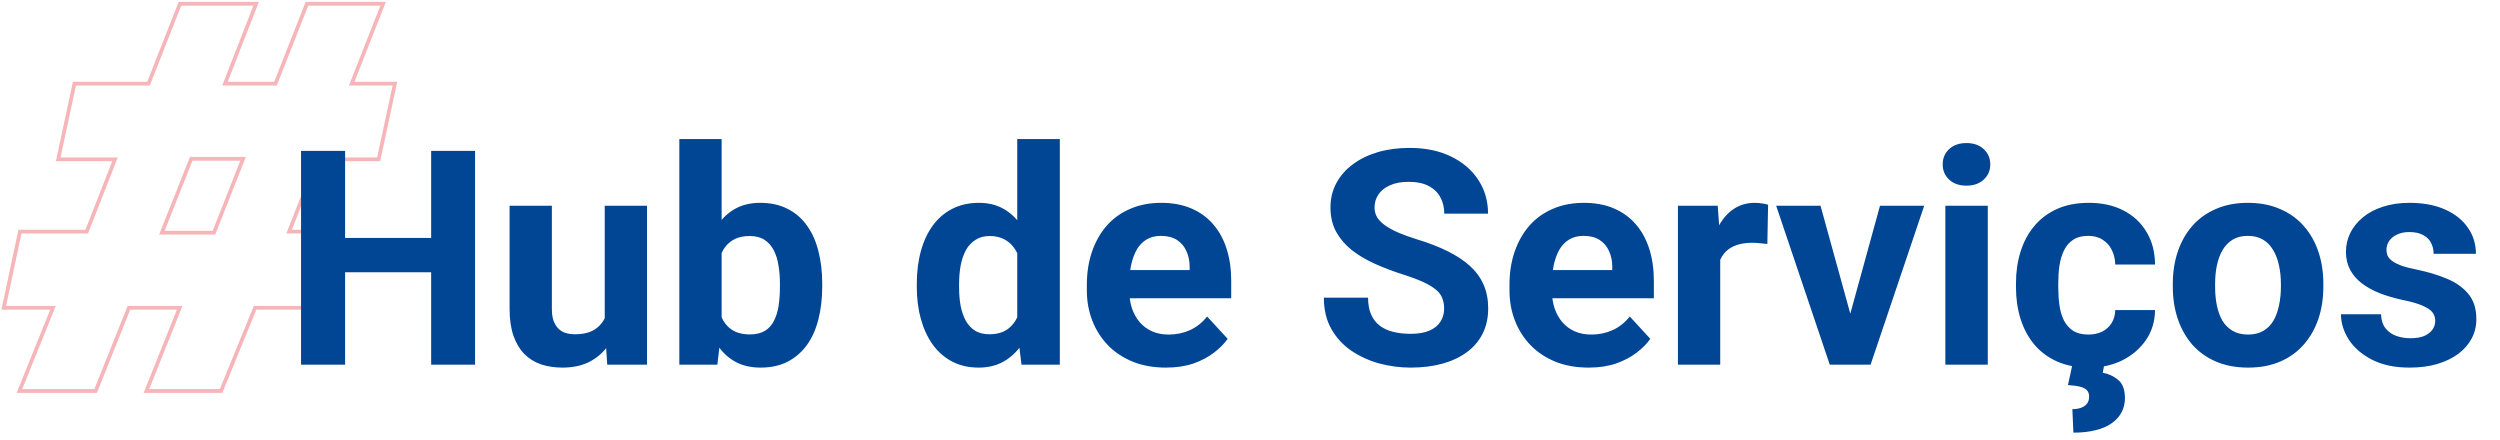 <svg width="665" height="117" viewBox="0 0 665 117" fill="none" xmlns="http://www.w3.org/2000/svg">
<g opacity="0.3">
<path d="M100.727 42.381H84.435L76.908 61.605H90.699L86.388 81.876H67.853L58.806 104H38.95L47.798 81.876H34.289L25.442 104H5.171L14.093 81.876H1L5.312 61.605H23.074L30.592 42.381H15.48L19.8 22.251H39.507L47.864 1H68.135L59.844 22.251H73.286L81.652 1H101.915L93.557 22.251H105.047L100.727 42.381ZM64.654 42.248H50.863L43.062 61.888H56.92L64.654 42.248Z" stroke="#E10613" stroke-miterlimit="10"/>
</g>
<path d="M118.008 63.289V72.43H88.32V63.289H118.008ZM91.797 40.125V97H80.078V40.125H91.797ZM126.367 40.125V97H114.688V40.125H126.367ZM160.859 86.883V54.734H172.109V97H161.523L160.859 86.883ZM162.109 78.211L165.43 78.133C165.43 80.945 165.104 83.562 164.453 85.984C163.802 88.38 162.826 90.463 161.523 92.234C160.221 93.979 158.581 95.346 156.602 96.336C154.622 97.299 152.292 97.781 149.609 97.781C147.552 97.781 145.651 97.495 143.906 96.922C142.188 96.323 140.703 95.398 139.453 94.148C138.229 92.872 137.266 91.245 136.562 89.266C135.885 87.26 135.547 84.852 135.547 82.039V54.734H146.797V82.117C146.797 83.367 146.94 84.422 147.227 85.281C147.539 86.141 147.969 86.844 148.516 87.391C149.062 87.938 149.701 88.328 150.43 88.562C151.185 88.797 152.018 88.914 152.93 88.914C155.247 88.914 157.07 88.445 158.398 87.508C159.753 86.57 160.703 85.294 161.25 83.68C161.823 82.039 162.109 80.216 162.109 78.211ZM180.703 37H191.953V87.312L190.82 97H180.703V37ZM218.711 75.438V76.258C218.711 79.409 218.372 82.299 217.695 84.93C217.044 87.56 216.029 89.838 214.648 91.766C213.268 93.667 211.549 95.151 209.492 96.219C207.461 97.26 205.065 97.781 202.305 97.781C199.727 97.781 197.487 97.26 195.586 96.219C193.711 95.177 192.135 93.706 190.859 91.805C189.583 89.904 188.555 87.677 187.773 85.125C186.992 82.573 186.406 79.787 186.016 76.766V74.969C186.406 71.948 186.992 69.162 187.773 66.609C188.555 64.057 189.583 61.831 190.859 59.93C192.135 58.029 193.711 56.557 195.586 55.516C197.461 54.474 199.674 53.953 202.227 53.953C205.013 53.953 207.435 54.487 209.492 55.555C211.576 56.596 213.294 58.081 214.648 60.008C216.029 61.909 217.044 64.174 217.695 66.805C218.372 69.409 218.711 72.287 218.711 75.438ZM207.461 76.258V75.438C207.461 73.719 207.331 72.104 207.07 70.594C206.836 69.057 206.419 67.716 205.82 66.57C205.221 65.398 204.401 64.474 203.359 63.797C202.344 63.12 201.029 62.781 199.414 62.781C197.878 62.781 196.576 63.042 195.508 63.562C194.44 64.083 193.555 64.812 192.852 65.75C192.174 66.688 191.667 67.807 191.328 69.109C190.99 70.385 190.781 71.792 190.703 73.328V78.445C190.781 80.503 191.12 82.326 191.719 83.914C192.344 85.477 193.281 86.713 194.531 87.625C195.807 88.51 197.461 88.953 199.492 88.953C201.081 88.953 202.396 88.641 203.438 88.016C204.479 87.391 205.286 86.505 205.859 85.359C206.458 84.213 206.875 82.872 207.109 81.336C207.344 79.773 207.461 78.081 207.461 76.258ZM270.586 87.781V37H281.914V97H271.719L270.586 87.781ZM243.867 76.375V75.555C243.867 72.326 244.232 69.396 244.961 66.766C245.69 64.109 246.758 61.831 248.164 59.93C249.57 58.029 251.302 56.557 253.359 55.516C255.417 54.474 257.76 53.953 260.391 53.953C262.865 53.953 265.026 54.474 266.875 55.516C268.75 56.557 270.339 58.042 271.641 59.969C272.969 61.87 274.036 64.122 274.844 66.727C275.651 69.305 276.237 72.13 276.602 75.203V77C276.237 79.943 275.651 82.677 274.844 85.203C274.036 87.729 272.969 89.943 271.641 91.844C270.339 93.719 268.75 95.177 266.875 96.219C265 97.26 262.812 97.781 260.312 97.781C257.682 97.781 255.339 97.247 253.281 96.18C251.25 95.112 249.531 93.615 248.125 91.688C246.745 89.76 245.69 87.495 244.961 84.891C244.232 82.287 243.867 79.448 243.867 76.375ZM255.117 75.555V76.375C255.117 78.12 255.247 79.747 255.508 81.258C255.794 82.768 256.25 84.109 256.875 85.281C257.526 86.427 258.359 87.326 259.375 87.977C260.417 88.602 261.68 88.914 263.164 88.914C265.091 88.914 266.68 88.484 267.93 87.625C269.18 86.74 270.13 85.529 270.781 83.992C271.458 82.456 271.849 80.685 271.953 78.68V73.562C271.875 71.922 271.641 70.451 271.25 69.148C270.885 67.82 270.339 66.688 269.609 65.75C268.906 64.812 268.021 64.083 266.953 63.562C265.911 63.042 264.674 62.781 263.242 62.781C261.784 62.781 260.534 63.12 259.492 63.797C258.451 64.448 257.604 65.346 256.953 66.492C256.328 67.638 255.859 68.992 255.547 70.555C255.26 72.091 255.117 73.758 255.117 75.555ZM310.156 97.781C306.875 97.781 303.932 97.26 301.328 96.219C298.724 95.151 296.51 93.68 294.688 91.805C292.891 89.93 291.51 87.755 290.547 85.281C289.583 82.781 289.102 80.125 289.102 77.312V75.75C289.102 72.547 289.557 69.617 290.469 66.961C291.38 64.305 292.682 62 294.375 60.047C296.094 58.094 298.177 56.596 300.625 55.555C303.073 54.487 305.833 53.953 308.906 53.953C311.901 53.953 314.557 54.448 316.875 55.438C319.193 56.427 321.133 57.833 322.695 59.656C324.284 61.479 325.482 63.667 326.289 66.219C327.096 68.745 327.5 71.557 327.5 74.656V79.344H293.906V71.844H316.445V70.984C316.445 69.422 316.159 68.029 315.586 66.805C315.039 65.555 314.206 64.565 313.086 63.836C311.966 63.107 310.534 62.742 308.789 62.742C307.305 62.742 306.029 63.068 304.961 63.719C303.893 64.37 303.021 65.281 302.344 66.453C301.693 67.625 301.198 69.005 300.859 70.594C300.547 72.156 300.391 73.875 300.391 75.75V77.312C300.391 79.005 300.625 80.568 301.094 82C301.589 83.432 302.279 84.669 303.164 85.711C304.076 86.753 305.169 87.56 306.445 88.133C307.747 88.706 309.219 88.992 310.859 88.992C312.891 88.992 314.779 88.602 316.523 87.82C318.294 87.013 319.818 85.802 321.094 84.188L326.562 90.125C325.677 91.401 324.466 92.625 322.93 93.797C321.419 94.969 319.596 95.932 317.461 96.688C315.326 97.417 312.891 97.781 310.156 97.781ZM384.141 82.117C384.141 81.102 383.984 80.19 383.672 79.383C383.385 78.549 382.839 77.794 382.031 77.117C381.224 76.414 380.091 75.724 378.633 75.047C377.174 74.37 375.286 73.667 372.969 72.938C370.391 72.104 367.943 71.167 365.625 70.125C363.333 69.083 361.302 67.872 359.531 66.492C357.786 65.086 356.406 63.458 355.391 61.609C354.401 59.76 353.906 57.612 353.906 55.164C353.906 52.794 354.427 50.646 355.469 48.719C356.51 46.766 357.969 45.099 359.844 43.719C361.719 42.312 363.932 41.232 366.484 40.477C369.062 39.721 371.888 39.344 374.961 39.344C379.154 39.344 382.812 40.099 385.938 41.609C389.062 43.12 391.484 45.19 393.203 47.82C394.948 50.45 395.82 53.458 395.82 56.844H384.18C384.18 55.177 383.828 53.719 383.125 52.469C382.448 51.193 381.406 50.19 380 49.461C378.62 48.732 376.875 48.367 374.766 48.367C372.734 48.367 371.042 48.68 369.688 49.305C368.333 49.904 367.318 50.724 366.641 51.766C365.964 52.781 365.625 53.927 365.625 55.203C365.625 56.167 365.859 57.039 366.328 57.82C366.823 58.602 367.552 59.331 368.516 60.008C369.479 60.685 370.664 61.323 372.07 61.922C373.477 62.521 375.104 63.107 376.953 63.68C380.052 64.617 382.773 65.672 385.117 66.844C387.487 68.016 389.466 69.331 391.055 70.789C392.643 72.247 393.841 73.901 394.648 75.75C395.456 77.599 395.859 79.695 395.859 82.039C395.859 84.513 395.378 86.727 394.414 88.68C393.451 90.633 392.057 92.287 390.234 93.641C388.411 94.995 386.237 96.023 383.711 96.727C381.185 97.43 378.359 97.781 375.234 97.781C372.422 97.781 369.648 97.417 366.914 96.688C364.18 95.932 361.693 94.799 359.453 93.289C357.24 91.779 355.469 89.852 354.141 87.508C352.812 85.164 352.148 82.391 352.148 79.188H363.906C363.906 80.958 364.18 82.456 364.727 83.68C365.273 84.904 366.042 85.893 367.031 86.648C368.047 87.404 369.245 87.951 370.625 88.289C372.031 88.628 373.568 88.797 375.234 88.797C377.266 88.797 378.932 88.51 380.234 87.938C381.562 87.365 382.539 86.57 383.164 85.555C383.815 84.539 384.141 83.393 384.141 82.117ZM422.578 97.781C419.297 97.781 416.354 97.26 413.75 96.219C411.146 95.151 408.932 93.68 407.109 91.805C405.312 89.93 403.932 87.755 402.969 85.281C402.005 82.781 401.523 80.125 401.523 77.312V75.75C401.523 72.547 401.979 69.617 402.891 66.961C403.802 64.305 405.104 62 406.797 60.047C408.516 58.094 410.599 56.596 413.047 55.555C415.495 54.487 418.255 53.953 421.328 53.953C424.323 53.953 426.979 54.448 429.297 55.438C431.615 56.427 433.555 57.833 435.117 59.656C436.706 61.479 437.904 63.667 438.711 66.219C439.518 68.745 439.922 71.557 439.922 74.656V79.344H406.328V71.844H428.867V70.984C428.867 69.422 428.581 68.029 428.008 66.805C427.461 65.555 426.628 64.565 425.508 63.836C424.388 63.107 422.956 62.742 421.211 62.742C419.727 62.742 418.451 63.068 417.383 63.719C416.315 64.37 415.443 65.281 414.766 66.453C414.115 67.625 413.62 69.005 413.281 70.594C412.969 72.156 412.812 73.875 412.812 75.75V77.312C412.812 79.005 413.047 80.568 413.516 82C414.01 83.432 414.701 84.669 415.586 85.711C416.497 86.753 417.591 87.56 418.867 88.133C420.169 88.706 421.641 88.992 423.281 88.992C425.312 88.992 427.201 88.602 428.945 87.82C430.716 87.013 432.24 85.802 433.516 84.188L438.984 90.125C438.099 91.401 436.888 92.625 435.352 93.797C433.841 94.969 432.018 95.932 429.883 96.688C427.747 97.417 425.312 97.781 422.578 97.781ZM457.578 63.953V97H446.328V54.734H456.914L457.578 63.953ZM470.312 54.461L470.117 64.891C469.57 64.812 468.906 64.747 468.125 64.695C467.37 64.617 466.68 64.578 466.055 64.578C464.466 64.578 463.086 64.787 461.914 65.203C460.768 65.594 459.805 66.18 459.023 66.961C458.268 67.742 457.695 68.693 457.305 69.812C456.94 70.932 456.732 72.208 456.68 73.641L454.414 72.938C454.414 70.203 454.688 67.69 455.234 65.398C455.781 63.081 456.576 61.062 457.617 59.344C458.685 57.625 459.987 56.297 461.523 55.359C463.06 54.422 464.818 53.953 466.797 53.953C467.422 53.953 468.06 54.005 468.711 54.109C469.362 54.188 469.896 54.305 470.312 54.461ZM490.703 88.797L500.078 54.734H511.836L497.578 97H490.469L490.703 88.797ZM484.258 54.734L493.672 88.836L493.867 97H486.719L472.461 54.734H484.258ZM528.75 54.734V97H517.461V54.734H528.75ZM516.758 43.719C516.758 42.078 517.331 40.724 518.477 39.656C519.622 38.589 521.159 38.055 523.086 38.055C524.987 38.055 526.51 38.589 527.656 39.656C528.828 40.724 529.414 42.078 529.414 43.719C529.414 45.359 528.828 46.714 527.656 47.781C526.51 48.849 524.987 49.383 523.086 49.383C521.159 49.383 519.622 48.849 518.477 47.781C517.331 46.714 516.758 45.359 516.758 43.719ZM555.508 88.992C556.888 88.992 558.112 88.732 559.18 88.211C560.247 87.664 561.081 86.909 561.68 85.945C562.305 84.956 562.63 83.797 562.656 82.469H573.242C573.216 85.438 572.422 88.081 570.859 90.398C569.297 92.69 567.201 94.5 564.57 95.828C561.94 97.13 558.997 97.781 555.742 97.781C552.461 97.781 549.596 97.234 547.148 96.141C544.727 95.047 542.708 93.537 541.094 91.609C539.479 89.656 538.268 87.391 537.461 84.812C536.654 82.208 536.25 79.422 536.25 76.453V75.32C536.25 72.326 536.654 69.539 537.461 66.961C538.268 64.357 539.479 62.091 541.094 60.164C542.708 58.211 544.727 56.688 547.148 55.594C549.57 54.5 552.409 53.953 555.664 53.953C559.128 53.953 562.161 54.617 564.766 55.945C567.396 57.273 569.453 59.175 570.938 61.648C572.448 64.096 573.216 67 573.242 70.359H562.656C562.63 68.953 562.331 67.677 561.758 66.531C561.211 65.385 560.404 64.474 559.336 63.797C558.294 63.094 557.005 62.742 555.469 62.742C553.828 62.742 552.487 63.094 551.445 63.797C550.404 64.474 549.596 65.412 549.023 66.609C548.451 67.781 548.047 69.122 547.812 70.633C547.604 72.117 547.5 73.68 547.5 75.32V76.453C547.5 78.094 547.604 79.669 547.812 81.18C548.021 82.69 548.411 84.031 548.984 85.203C549.583 86.375 550.404 87.299 551.445 87.977C552.487 88.654 553.841 88.992 555.508 88.992ZM551.289 96.844H559.766L559.336 99.148C560.82 99.409 562.174 100.034 563.398 101.023C564.622 102.013 565.234 103.641 565.234 105.906C565.234 107.286 564.935 108.536 564.336 109.656C563.763 110.776 562.904 111.74 561.758 112.547C560.612 113.38 559.18 114.005 557.461 114.422C555.742 114.865 553.763 115.086 551.523 115.086L551.25 108.836C552.083 108.836 552.839 108.719 553.516 108.484C554.193 108.25 554.727 107.885 555.117 107.391C555.508 106.922 555.703 106.297 555.703 105.516C555.703 104.786 555.508 104.214 555.117 103.797C554.727 103.38 554.115 103.068 553.281 102.859C552.474 102.651 551.406 102.508 550.078 102.43L551.289 96.844ZM577.969 76.297V75.477C577.969 72.378 578.411 69.526 579.297 66.922C580.182 64.292 581.471 62.013 583.164 60.086C584.857 58.159 586.94 56.661 589.414 55.594C591.888 54.5 594.727 53.953 597.93 53.953C601.133 53.953 603.984 54.5 606.484 55.594C608.984 56.661 611.081 58.159 612.773 60.086C614.492 62.013 615.794 64.292 616.68 66.922C617.565 69.526 618.008 72.378 618.008 75.477V76.297C618.008 79.37 617.565 82.221 616.68 84.852C615.794 87.456 614.492 89.734 612.773 91.688C611.081 93.615 608.997 95.112 606.523 96.18C604.049 97.247 601.211 97.781 598.008 97.781C594.805 97.781 591.953 97.247 589.453 96.18C586.979 95.112 584.883 93.615 583.164 91.688C581.471 89.734 580.182 87.456 579.297 84.852C578.411 82.221 577.969 79.37 577.969 76.297ZM589.219 75.477V76.297C589.219 78.068 589.375 79.721 589.688 81.258C590 82.794 590.495 84.148 591.172 85.32C591.875 86.466 592.786 87.365 593.906 88.016C595.026 88.667 596.393 88.992 598.008 88.992C599.57 88.992 600.911 88.667 602.031 88.016C603.151 87.365 604.049 86.466 604.727 85.32C605.404 84.148 605.898 82.794 606.211 81.258C606.549 79.721 606.719 78.068 606.719 76.297V75.477C606.719 73.758 606.549 72.143 606.211 70.633C605.898 69.096 605.391 67.742 604.688 66.57C604.01 65.372 603.112 64.435 601.992 63.758C600.872 63.081 599.518 62.742 597.93 62.742C596.341 62.742 594.987 63.081 593.867 63.758C592.773 64.435 591.875 65.372 591.172 66.57C590.495 67.742 590 69.096 589.688 70.633C589.375 72.143 589.219 73.758 589.219 75.477ZM647.773 85.32C647.773 84.513 647.539 83.784 647.07 83.133C646.602 82.482 645.729 81.883 644.453 81.336C643.203 80.763 641.393 80.242 639.023 79.773C636.888 79.305 634.896 78.719 633.047 78.016C631.224 77.287 629.635 76.414 628.281 75.398C626.953 74.383 625.911 73.185 625.156 71.805C624.401 70.398 624.023 68.797 624.023 67C624.023 65.229 624.401 63.562 625.156 62C625.938 60.438 627.044 59.057 628.477 57.859C629.935 56.635 631.706 55.685 633.789 55.008C635.898 54.305 638.268 53.953 640.898 53.953C644.57 53.953 647.721 54.539 650.352 55.711C653.008 56.883 655.039 58.497 656.445 60.555C657.878 62.586 658.594 64.904 658.594 67.508H647.344C647.344 66.414 647.109 65.438 646.641 64.578C646.198 63.693 645.495 63.003 644.531 62.508C643.594 61.987 642.37 61.727 640.859 61.727C639.609 61.727 638.529 61.948 637.617 62.391C636.706 62.807 636.003 63.38 635.508 64.109C635.039 64.812 634.805 65.594 634.805 66.453C634.805 67.104 634.935 67.69 635.195 68.211C635.482 68.706 635.938 69.162 636.562 69.578C637.188 69.995 637.995 70.385 638.984 70.75C640 71.088 641.25 71.401 642.734 71.688C645.781 72.312 648.503 73.133 650.898 74.148C653.294 75.138 655.195 76.492 656.602 78.211C658.008 79.904 658.711 82.13 658.711 84.891C658.711 86.766 658.294 88.484 657.461 90.047C656.628 91.609 655.43 92.977 653.867 94.148C652.305 95.294 650.43 96.193 648.242 96.844C646.081 97.469 643.646 97.781 640.938 97.781C637.005 97.781 633.672 97.078 630.938 95.672C628.229 94.266 626.172 92.482 624.766 90.32C623.385 88.133 622.695 85.893 622.695 83.602H633.359C633.411 85.138 633.802 86.375 634.531 87.312C635.286 88.25 636.237 88.927 637.383 89.344C638.555 89.76 639.818 89.969 641.172 89.969C642.63 89.969 643.841 89.773 644.805 89.383C645.768 88.966 646.497 88.419 646.992 87.742C647.513 87.039 647.773 86.232 647.773 85.32Z" fill="#004695"/>
</svg>

